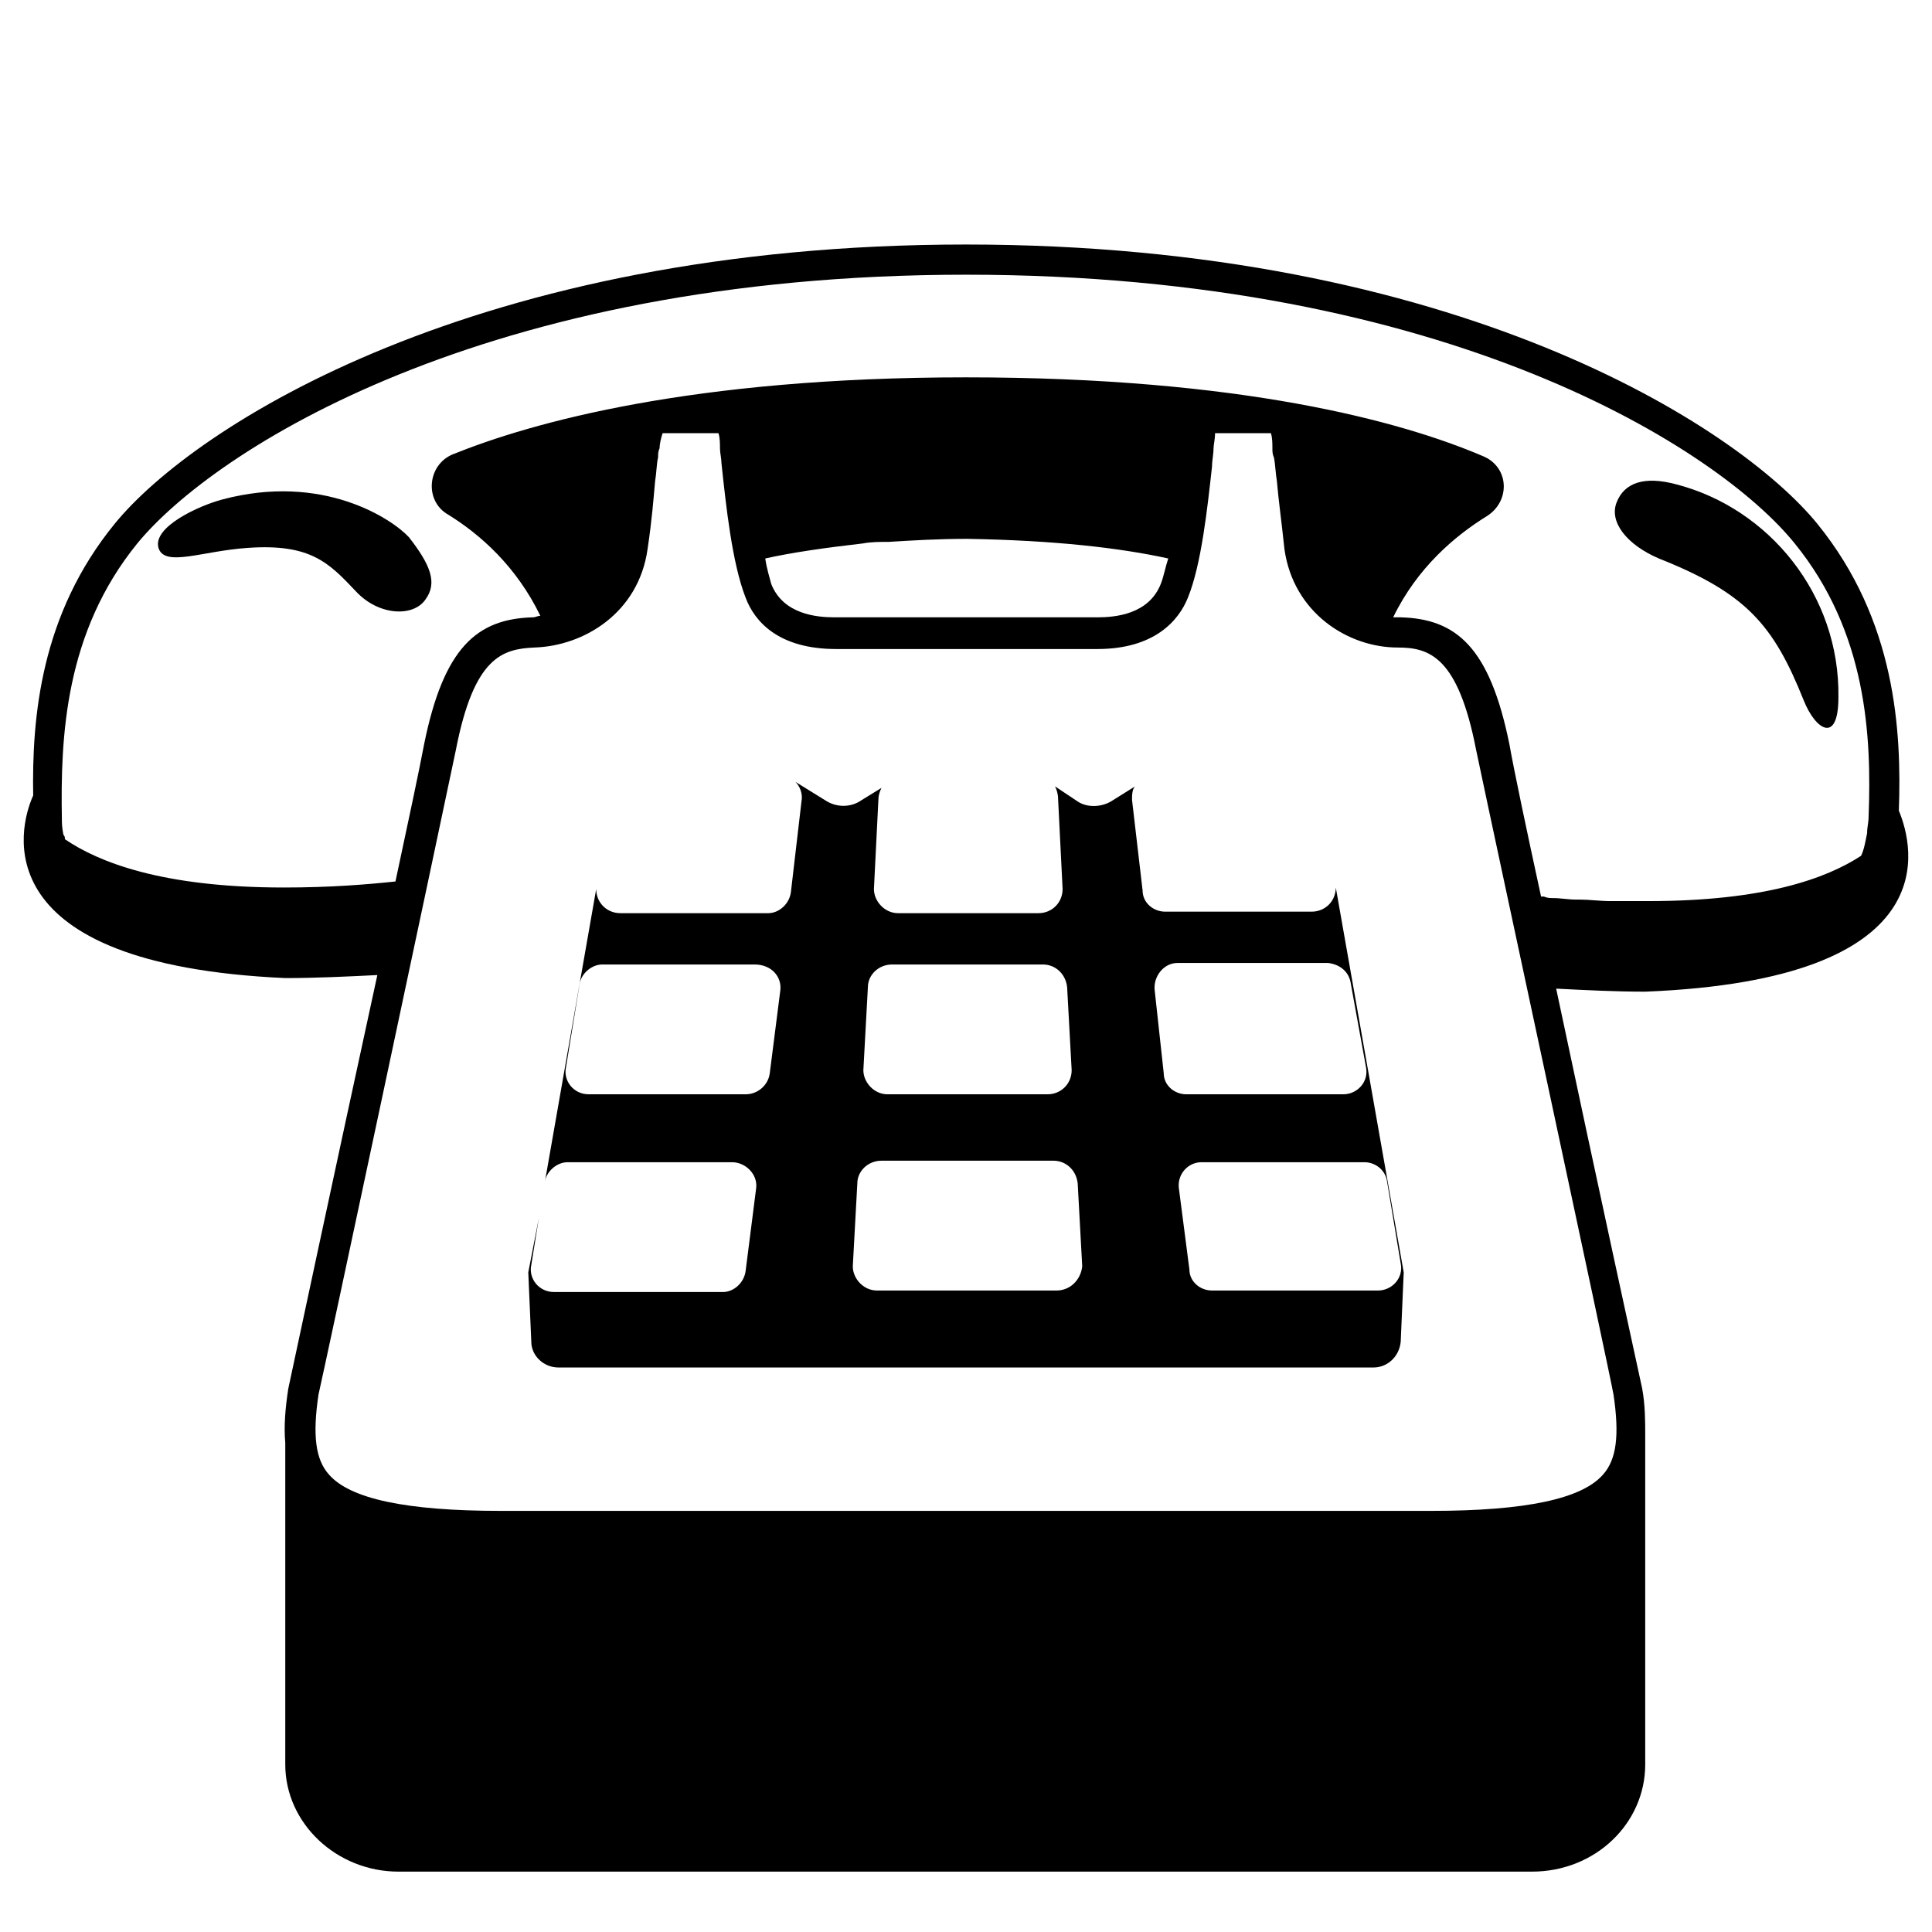 <?xml version="1.0" encoding="utf-8"?>
<!-- Generator: Adobe Illustrator 25.0.0, SVG Export Plug-In . SVG Version: 6.00 Build 0)  -->
<svg version="1.1" id="Layer_3" xmlns="http://www.w3.org/2000/svg" xmlns:xlink="http://www.w3.org/1999/xlink" x="0px" y="0px"
	 viewBox="0 0 128 128" style="enable-background:new 0 0 128 128;" xml:space="preserve">
<g>
	<path d="M111.1,32.1c-2.2-0.6-3.5-0.1-4,1.2c-0.5,1.3,0.7,2.8,2.8,3.7c5.8,2.3,7.6,4.4,9.6,9.4c0.8,2,2.3,2.9,2.3-0.2
		C121.9,39.4,117.2,33.7,111.1,32.1z"/>
	<path d="M14.7,33.1c-1.5,0.4-4.6,1.8-4.2,3.2c0.4,1.3,2.9,0.2,5.9,0c4.2-0.3,5.4,1,7.2,2.9c1.5,1.6,3.8,1.7,4.6,0.5
		c0.8-1.1,0.3-2.3-1.1-4.1C26,34.4,21.4,31.3,14.7,33.1z"/>
	<path d="M125.8,53.7c0,0,0,0.1,0,0.1c0.2-5.4-0.2-12.7-5.4-19.1c-5.3-6.5-24-18.5-56.4-18.5c-32.4,0-51.1,12-56.4,18.5
		c-4.9,6-5.5,12.8-5.4,18.1c0-0.1,0-0.1,0-0.1c-1,2.2-3.3,11.2,16.7,12.1c2,0,4.1-0.1,6.1-0.2C22.3,77,19.1,92,19.1,92
		c-0.2,1.3-0.3,2.5-0.2,3.6l0,0v21.3c0,3.9,3.4,7.1,7.5,7.1h75.1c4.2,0,7.5-3.2,7.5-7.1V95.1l0,0c0-0.9,0-2-0.2-3.1
		c0,0-3.1-14.2-5.7-26.5c2,0.1,3.9,0.2,5.9,0.2C129.1,64.9,126.8,56.1,125.8,53.7z M106.9,92.4c0.4,2.7,0.2,4.3-0.7,5.3
		c-1.4,1.6-5.1,2.4-11.4,2.4H33.2c-6.3,0-10-0.8-11.4-2.4c-0.9-1-1.1-2.6-0.7-5.3c0.4-1.7,7.8-36.5,9.1-42.7
		c1.2-6.2,3.1-6.7,5.2-6.8c3.3-0.1,6.9-2.3,7.5-6.5c0.3-2,0.4-3.4,0.5-4.5c0.1-0.6,0.1-1.2,0.2-1.6c0-0.2,0-0.4,0.1-0.6
		c0-0.3,0.1-0.7,0.2-1h3.7c0.1,0.3,0.1,0.7,0.1,1c0,0.3,0.1,0.7,0.1,1c0.3,2.8,0.7,6.6,1.6,8.9c0.6,1.6,2.2,3.4,6,3.4h17.3
		c3.8,0,5.4-1.9,6-3.4c0.9-2.2,1.3-6,1.6-8.7c0-0.4,0.1-0.8,0.1-1.2c0-0.2,0.1-0.6,0.1-1h3.7c0.1,0.3,0.1,0.7,0.1,1
		c0,0.2,0,0.4,0.1,0.6c0.1,0.5,0.1,1,0.2,1.6c0.1,1.2,0.3,2.6,0.5,4.5c0.6,4.2,4.2,6.5,7.5,6.5c2.1,0,4,0.6,5.2,6.8
		C99.1,55.9,106.6,90.7,106.9,92.4z M50.7,37c1.8-0.4,3.9-0.7,6.5-1c0.5-0.1,1.1-0.1,1.7-0.1c1.6-0.1,3.3-0.2,5.2-0.2
		c5.8,0.1,10.1,0.6,13.3,1.3c-0.2,0.6-0.3,1.2-0.5,1.7c-0.8,2-3,2.2-4.2,2.2H55.3c-1.2,0-3.4-0.2-4.2-2.2C51,38.3,50.8,37.7,50.7,37
		z M123.8,54.1c0,0.4-0.1,0.7-0.1,1.1c-0.1,0.5-0.2,1.1-0.4,1.5c-2.3,1.5-6.4,3-14.1,3c-0.8,0-1.6,0-2.4,0c0,0-0.1,0-0.1,0
		c-0.7,0-1.4-0.1-2-0.1c-0.1,0-0.2,0-0.3,0c-0.5,0-1-0.1-1.5-0.1c-0.2,0-0.4,0-0.6-0.1c-0.1,0-0.2,0-0.2,0c-1-4.6-1.8-8.4-2.1-10.1
		c-1.3-6.4-3.5-8.3-7.2-8.4c-0.2,0-0.3,0-0.5,0c1.6-3.3,4.1-5.4,6.2-6.7c1.6-1,1.5-3.3-0.3-4C92.8,27.9,82.2,25,64,25
		s-28.8,3-34,5.1c-1.7,0.7-1.9,3.1-0.3,4c2.1,1.3,4.5,3.4,6.1,6.7c-0.2,0-0.3,0.1-0.5,0.1c-3.7,0.1-5.9,2-7.2,8.4
		c-0.3,1.6-1,4.9-1.9,9.1c-1.9,0.2-4.3,0.4-7.4,0.4c-8.1,0-12.3-1.7-14.5-3.2c0-0.1,0-0.2-0.1-0.3c-0.1-0.5-0.1-0.8-0.1-1
		C4,48.8,4.3,41.9,9.1,36c5-6.1,22.9-17.8,54.9-17.8s49.9,11.6,54.9,17.8C123.7,41.9,124,48.8,123.8,54.1z"/>
	<polygon points="76.5,51.3 76.5,51.3 76.5,51.3 	"/>
	<path d="M88.5,58.8c0,0.9-0.7,1.6-1.6,1.6h-9.7c-0.8,0-1.5-0.6-1.5-1.4l-0.7-6c0-0.3,0-0.7,0.2-0.9l-1.6,1c-0.7,0.4-1.6,0.4-2.2,0
		l-1.5-1c0.1,0.2,0.2,0.5,0.2,0.8l0.3,6c0,0.9-0.7,1.6-1.6,1.6h-9.3c-0.9,0-1.6-0.8-1.6-1.6l0.3-6c0-0.2,0.1-0.5,0.2-0.7l0,0
		L57.1,53c-0.7,0.5-1.6,0.5-2.3,0.1l-2.1-1.3c0.3,0.3,0.5,0.8,0.4,1.3l-0.7,6c-0.1,0.8-0.8,1.4-1.5,1.4h-9.8c-0.9,0-1.6-0.7-1.6-1.6
		l0,0l-3.4,19.4c0.1-0.7,0.8-1.3,1.5-1.3h10.9c0.9,0,1.7,0.8,1.6,1.7l-0.7,5.5c-0.1,0.8-0.8,1.4-1.5,1.4H36.7c-1,0-1.7-0.9-1.5-1.8
		l0.5-3.1L35,84.3l0.2,4.6c0,0.9,0.8,1.7,1.8,1.7h54c0.9,0,1.7-0.7,1.8-1.7l0.2-4.6L88.5,58.8L88.5,58.8z M51.7,65.6L51,71.1
		c-0.1,0.8-0.8,1.4-1.6,1.4H39c-1,0-1.7-0.9-1.5-1.8l0.9-5.5c0.1-0.7,0.8-1.3,1.5-1.3h10.1C51.1,63.9,51.8,64.7,51.7,65.6z
		 M57.5,65.4c0-0.8,0.7-1.5,1.6-1.5h10c0.8,0,1.5,0.6,1.6,1.5l0.3,5.5c0,0.9-0.7,1.6-1.6,1.6H58.8c-0.9,0-1.6-0.8-1.6-1.6L57.5,65.4
		z M70,85.5H58.1c-0.9,0-1.6-0.8-1.6-1.6l0.3-5.5c0-0.8,0.7-1.5,1.6-1.5h11.4c0.8,0,1.5,0.6,1.6,1.5l0.3,5.5
		C71.6,84.8,70.9,85.5,70,85.5z M91.9,78.3l0.9,5.4c0.2,1-0.6,1.8-1.5,1.8H80.3c-0.8,0-1.5-0.6-1.5-1.4l-0.7-5.4
		C78,77.8,78.7,77,79.6,77h10.8C91.1,77,91.8,77.5,91.9,78.3z M89.5,65.2l1,5.5c0.2,1-0.6,1.8-1.5,1.8H78.6c-0.8,0-1.5-0.6-1.5-1.4
		l-0.6-5.5c-0.1-0.9,0.6-1.8,1.5-1.8h10C88.8,63.9,89.4,64.4,89.5,65.2z"/>
</g>
</svg>
